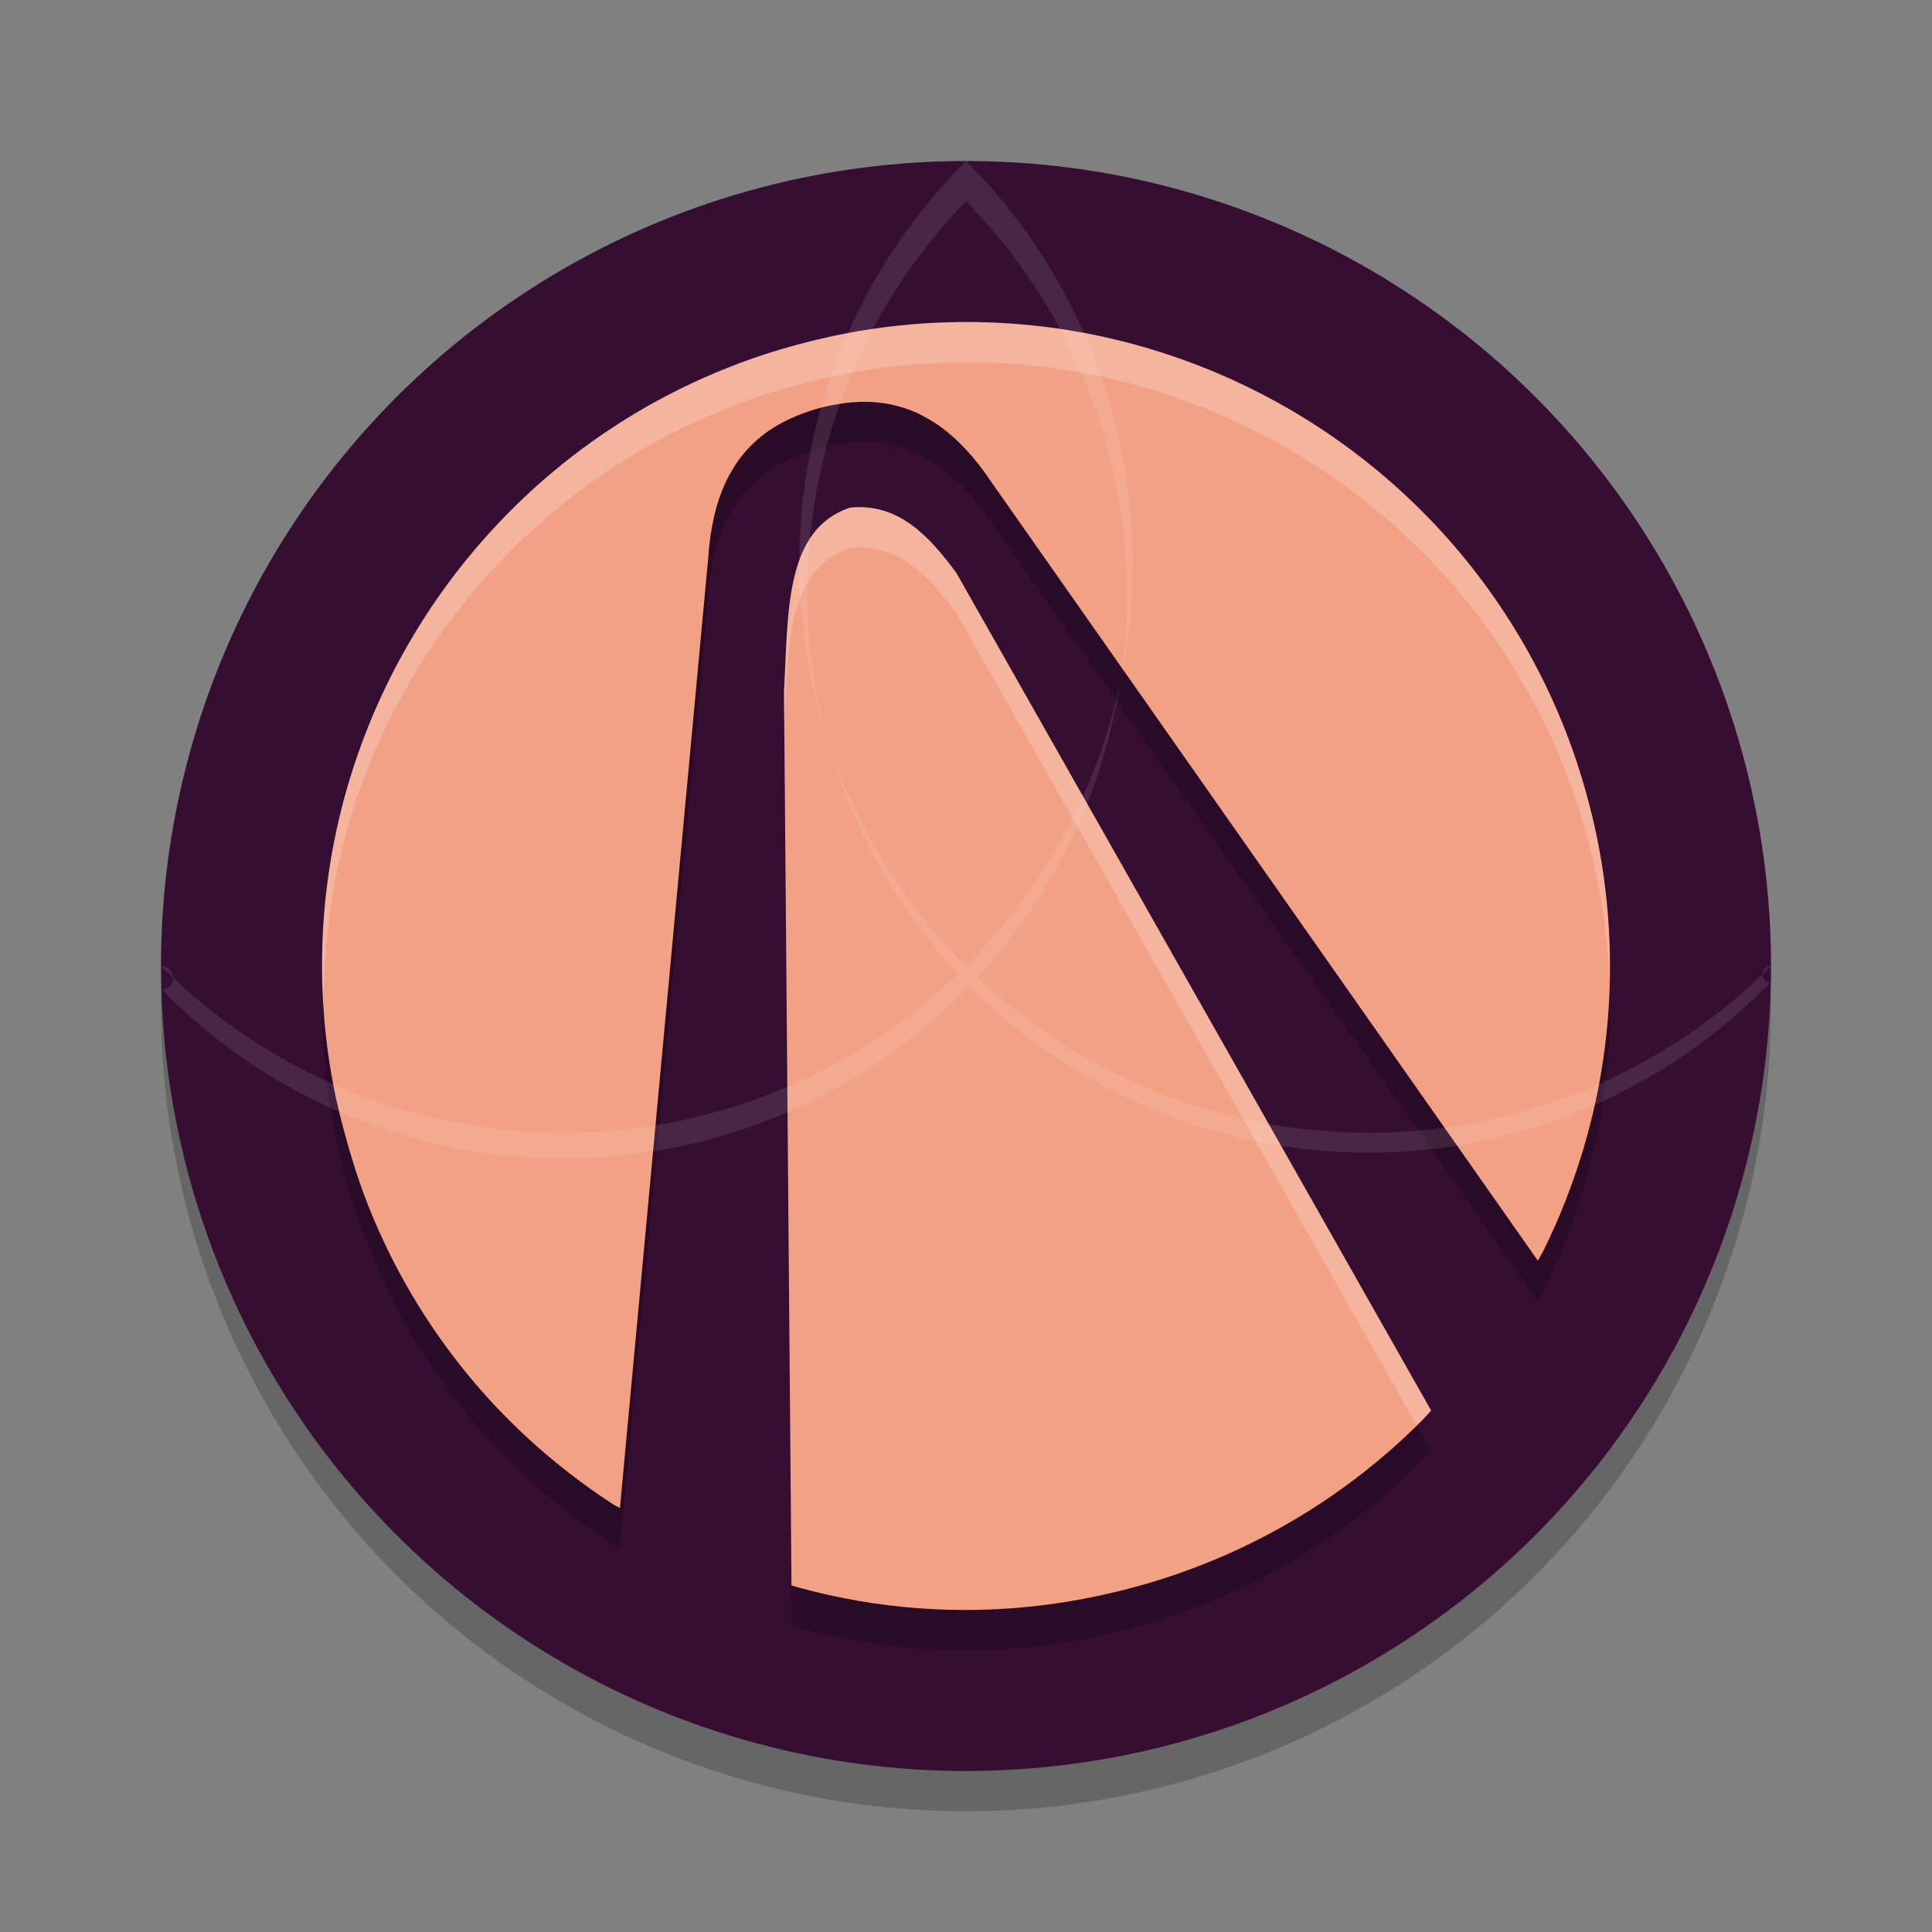 <svg xmlns="http://www.w3.org/2000/svg" width="24" height="24" version="1">
 <rect width="100%" height="100%" fill="#808080" stroke="none"/>
 <circle style="opacity:0.2" cx="12" cy="12.5" r="10"/>
 <circle style="fill:#350e31" cx="12" cy="12" r="10"/>
 <path style="opacity:0.2" d="m 10.34,4.676 c 0.845,-0.181 1.727,-0.223 2.589,-0.122 1.251,0.146 2.462,0.593 3.514,1.295 1.039,0.694 1.892,1.609 2.507,2.688 0.236,0.413 0.437,0.854 0.597,1.312 0.112,0.319 0.215,0.689 0.285,1.026 0.365,1.754 0.133,3.562 -0.663,5.17 L 19.104,16.161 12.32,6.495 C 12.11,6.181 11.896,5.951 11.654,5.78 11.596,5.739 11.455,5.658 11.392,5.63 11.101,5.5 10.794,5.462 10.449,5.514 10.224,5.548 10.08,5.594 9.927,5.654 9.602,5.781 9.354,5.968 9.168,6.226 9.128,6.282 9.045,6.423 9.016,6.487 8.892,6.755 8.822,7.062 8.797,7.438 L 7.701,19.233 7.633,19.198 C 7.248,18.95 6.862,18.65 6.521,18.332 5.641,17.512 4.964,16.503 4.533,15.37 4.384,14.979 4.245,14.466 4.171,14.132 3.851,12.609 3.982,11.035 4.552,9.582 4.784,8.99 5.094,8.414 5.461,7.893 6.456,6.481 7.865,5.438 9.5,4.902 9.761,4.816 10.069,4.734 10.34,4.676 Z m 0.219,2.13 c 0.605,-0.063 0.992,0.364 1.323,0.814 l 5.896,10.402 -0.103,0.113 c -0.954,0.962 -2.135,1.662 -3.44,2.041 -0.357,0.103 -0.815,0.21 -1.32,0.269 -1.011,0.12 -2.025,0.043 -3.01,-0.228 L 9.832,20.194 9.739,9.094 C 9.793,8.107 9.745,7.079 10.559,6.806 Z"/>
 <path style="fill:#f2a185" d="m 10.34,4.176 c 0.845,-0.181 1.727,-0.223 2.589,-0.122 1.251,0.146 2.462,0.593 3.514,1.295 1.039,0.694 1.892,1.609 2.507,2.688 0.236,0.413 0.437,0.854 0.597,1.312 0.112,0.32 0.215,0.69 0.285,1.026 0.365,1.754 0.133,3.562 -0.663,5.17 L 19.104,15.661 12.32,5.995 C 12.11,5.681 11.896,5.451 11.654,5.28 11.596,5.239 11.455,5.158 11.392,5.13 11.101,5 10.794,4.962 10.449,5.014 10.224,5.048 10.08,5.094 9.927,5.154 9.602,5.281 9.354,5.468 9.168,5.726 9.128,5.782 9.045,5.923 9.016,5.987 8.892,6.255 8.822,6.562 8.797,6.938 L 7.701,18.733 7.633,18.698 C 7.248,18.45 6.862,18.15 6.521,17.832 5.641,17.012 4.964,16.003 4.533,14.87 4.384,14.479 4.245,13.966 4.171,13.632 3.851,12.109 3.982,10.535 4.552,9.082 4.784,8.49 5.094,7.914 5.461,7.393 6.456,5.981 7.865,4.937 9.5,4.402 9.761,4.316 10.069,4.234 10.34,4.176 Z m 0.219,2.13 c 0.605,-0.063 0.992,0.364 1.323,0.814 l 5.896,10.402 -0.103,0.113 c -0.954,0.962 -2.135,1.662 -3.44,2.041 -0.357,0.103 -0.815,0.21 -1.32,0.269 -1.011,0.12 -2.025,0.043 -3.01,-0.228 L 9.832,19.694 9.739,8.594 c 0.054,-0.987 0.006,-2.015 0.82,-2.288 z"/>
 <path style="opacity:0.1;fill:#ffffff" d="M 12,2 A -10,10 0 0 0 2,12 -10,10 0 0 0 2.01,12.293 -10,10 0 0 1 12,2.5 -10,10 0 0 1 21.99,12.207 -10,10 0 0 0 22,12 -10,10 0 0 0 12,2 Z"/>
 <path style="opacity:0.2;fill:#ffffff" d="M 12.279,4.004 C 11.628,3.982 10.974,4.04 10.34,4.176 10.069,4.234 9.761,4.317 9.5,4.402 7.865,4.938 6.456,5.981 5.461,7.393 5.094,7.914 4.785,8.49 4.553,9.082 4.121,10.183 3.942,11.353 4.02,12.518 4.017,11.519 4.183,10.525 4.553,9.582 4.785,8.99 5.094,8.414 5.461,7.893 6.456,6.481 7.865,5.438 9.5,4.902 9.761,4.817 10.069,4.734 10.34,4.676 c 0.845,-0.181 1.728,-0.224 2.59,-0.123 1.251,0.146 2.461,0.595 3.513,1.297 1.039,0.694 1.891,1.609 2.506,2.688 0.236,0.413 0.438,0.853 0.598,1.311 0.112,0.319 0.215,0.69 0.285,1.027 0.09,0.433 0.142,0.869 0.16,1.305 0.013,-0.602 -0.035,-1.206 -0.16,-1.805 C 19.762,10.038 19.659,9.668 19.547,9.348 19.387,8.89 19.185,8.45 18.949,8.037 18.334,6.958 17.482,6.042 16.443,5.348 15.391,4.645 14.181,4.199 12.93,4.053 12.714,4.028 12.496,4.011 12.279,4.004 Z m -1.72,2.303 C 9.745,6.58 9.793,7.607 9.74,8.594 L 9.744,9.02 C 9.792,8.056 9.765,7.073 10.559,6.807 c 0.605,-0.063 0.993,0.365 1.324,0.815 l 5.715,10.084 c 0.025,-0.025 0.053,-0.045 0.078,-0.07 L 17.777,17.521 11.883,7.121 C 11.552,6.671 11.164,6.244 10.559,6.307 Z"/>
</svg>
